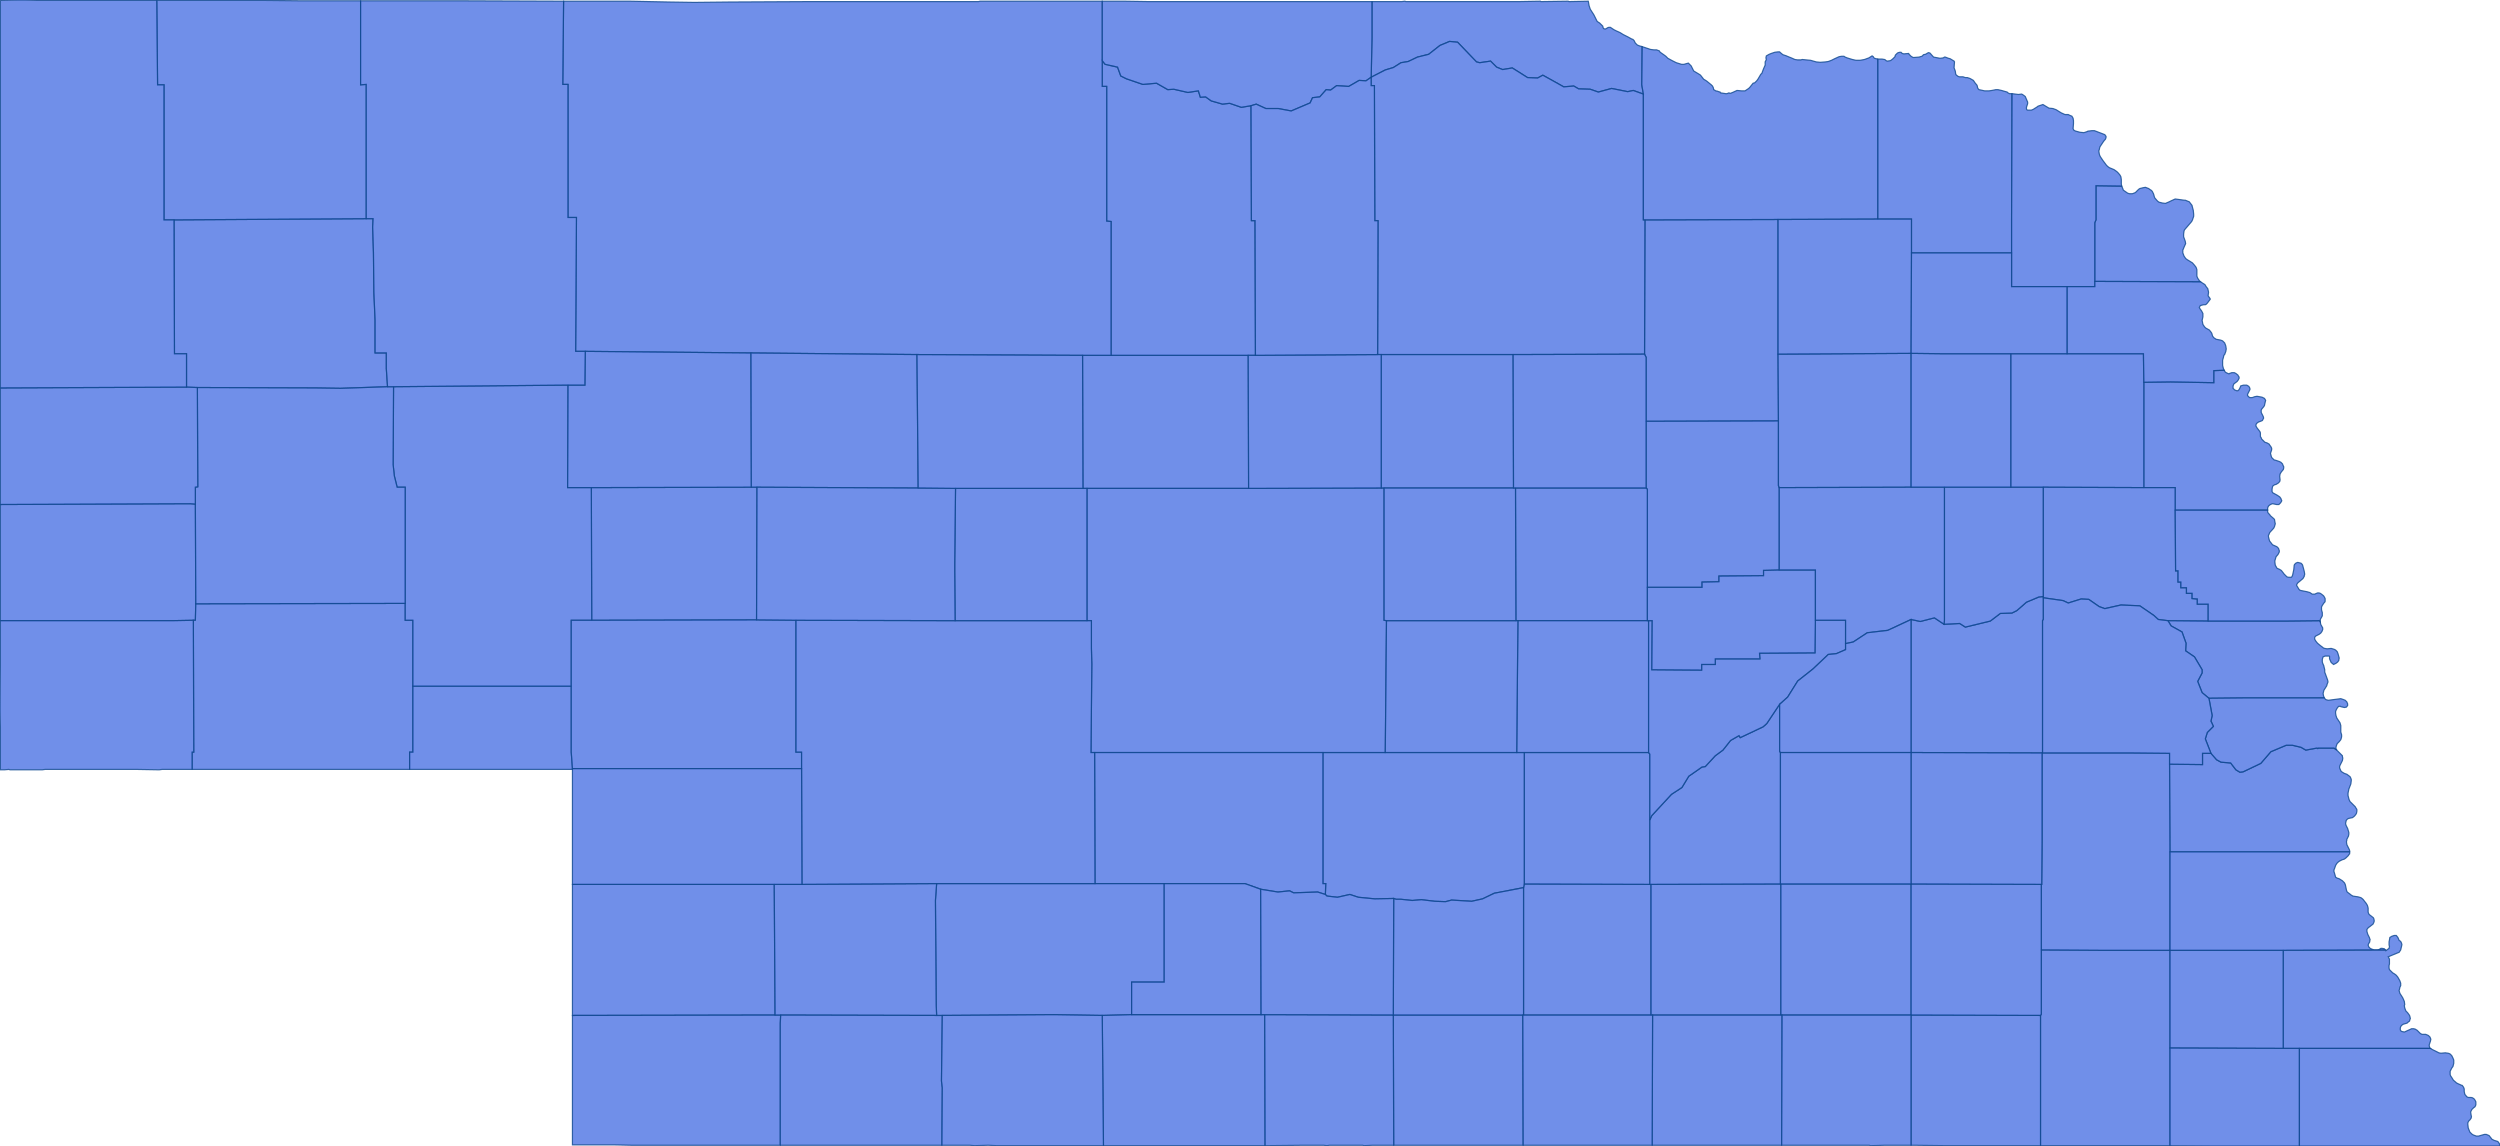 <svg version="1.1" xmlns="http://www.w3.org/2000/svg" preserveAspectRatio="xMinYMin meet" viewBox="54.006 94.065 6.219 2.851"><g data-fips="31" data-geo-id="31001" data-county="Adams"><path d="M57.796,96.273 57.796,96.59 58.113,96.59 58.113,96.265 58.11,96.265 57.798,96.264 57.796,96.273z" stroke="#0E478F" stroke-width="0.003" stroke-opacity="0.8" fill="royalblue" fill-opacity="0.75"></path></g><g data-fips="31" data-geo-id="31003" data-county="Antelope"><path d="M58.098,94.612 58.097,94.946 58.101,94.954 58.101,95.113 58.43,95.112 58.429,94.946 58.429,94.611 58.098,94.612z" stroke="#0E478F" stroke-width="0.003" stroke-opacity="0.8" fill="royalblue" fill-opacity="0.75"></path></g><g data-fips="31" data-geo-id="31005" data-county="Arthur"><path d="M55.477,95.278 55.478,95.608 55.888,95.607 55.889,95.277 55.875,95.277 55.477,95.278z" stroke="#0E478F" stroke-width="0.003" stroke-opacity="0.8" fill="royalblue" fill-opacity="0.75"></path></g><g data-fips="31" data-geo-id="31007" data-county="Banner"><path d="M54.007,95.377 54.007,95.391 54.007,95.4 54.007,95.42 54.007,95.447 54.007,95.458 54.007,95.458 54.007,95.469 54.007,95.471 54.007,95.487 54.007,95.493 54.007,95.586 54.007,95.596 54.007,95.609 54.007,95.609 54.434,95.609 54.487,95.608 54.492,95.608 54.493,95.567 54.492,95.319 54.479,95.318 54.007,95.32 54.007,95.37 54.007,95.377z" stroke="#0E478F" stroke-width="0.003" stroke-opacity="0.8" fill="royalblue" fill-opacity="0.75"></path></g><g data-fips="31" data-geo-id="31009" data-county="Blaine"><path d="M56.699,94.949 56.7,95.28 56.71,95.28 57.112,95.28 57.111,94.949 56.77,94.949 56.699,94.949z" stroke="#0E478F" stroke-width="0.003" stroke-opacity="0.8" fill="royalblue" fill-opacity="0.75"></path></g><g data-fips="31" data-geo-id="31011" data-county="Boone"><path d="M58.101,95.113 58.101,95.279 58.104,95.282 58.104,95.526 58.24,95.526 58.24,95.513 58.282,95.512 58.282,95.498 58.393,95.497 58.393,95.484 58.432,95.483 58.432,95.278 58.43,95.273 58.43,95.112 58.101,95.113z" stroke="#0E478F" stroke-width="0.003" stroke-opacity="0.8" fill="royalblue" fill-opacity="0.75"></path></g><g data-fips="31" data-geo-id="31013" data-county="Box Butte"><path d="M54.439,94.612 54.44,94.945 54.47,94.945 54.47,95.028 54.497,95.029 54.789,95.03 54.853,95.031 54.97,95.027 54.967,94.982 54.967,94.943 54.939,94.943 54.939,94.861 54.936,94.792 54.935,94.694 54.933,94.63 54.934,94.609 54.917,94.609 54.439,94.612z" stroke="#0E478F" stroke-width="0.003" stroke-opacity="0.8" fill="royalblue" fill-opacity="0.75"></path></g><g data-fips="31" data-geo-id="31015" data-county="Boyd"><path d="M57.419,94.159 57.417,94.257 57.452,94.239 57.472,94.233 57.491,94.221 57.509,94.218 57.532,94.207 57.56,94.2 57.588,94.178 57.612,94.168 57.632,94.17 57.679,94.219 57.687,94.221 57.714,94.217 57.729,94.232 57.744,94.238 57.768,94.234 57.806,94.258 57.831,94.259 57.844,94.252 57.896,94.281 57.921,94.279 57.933,94.286 57.962,94.287 57.982,94.294 58.015,94.285 58.055,94.293 58.069,94.29 58.094,94.299 58.09,94.276 58.091,94.181 58.084,94.179 58.079,94.177 58.077,94.175 58.075,94.173 58.074,94.172 58.072,94.168 58.071,94.166 58.068,94.163 58.065,94.162 58.056,94.157 58.044,94.151 58.036,94.146 58.027,94.142 58.021,94.139 58.012,94.133 58.008,94.133 58.005,94.134 58.002,94.136 58,94.137 57.998,94.137 57.995,94.136 57.994,94.134 57.993,94.13 57.992,94.129 57.99,94.127 57.985,94.122 57.983,94.121 57.979,94.118 57.971,94.102 57.962,94.088 57.959,94.079 57.957,94.068 57.909,94.069 57.907,94.068 57.839,94.069 57.838,94.068 57.783,94.069 57.768,94.069 57.741,94.069 57.725,94.069 57.671,94.069 57.669,94.069 57.658,94.069 57.657,94.069 57.627,94.069 57.6,94.069 57.584,94.069 57.584,94.069 57.543,94.069 57.542,94.069 57.503,94.069 57.501,94.068 57.493,94.069 57.485,94.069 57.461,94.069 57.433,94.069 57.419,94.069 57.419,94.069 57.419,94.159z" stroke="#0E478F" stroke-width="0.003" stroke-opacity="0.8" fill="royalblue" fill-opacity="0.75"></path></g><g data-fips="31" data-geo-id="31017" data-county="Brown"><path d="M56.748,94.216 56.748,94.28 56.759,94.28 56.759,94.615 56.77,94.616 56.77,94.949 57.111,94.949 57.129,94.949 57.128,94.614 57.119,94.614 57.118,94.328 57.094,94.332 57.065,94.322 57.047,94.324 57.019,94.316 57.005,94.306 56.992,94.307 56.987,94.291 56.961,94.295 56.926,94.287 56.911,94.288 56.883,94.272 56.849,94.275 56.808,94.261 56.794,94.254 56.786,94.232 56.755,94.225 56.748,94.216z" stroke="#0E478F" stroke-width="0.003" stroke-opacity="0.8" fill="royalblue" fill-opacity="0.75"></path></g><g data-fips="31" data-geo-id="31019" data-county="Buffalo"><path d="M57.297,96.101 57.297,96.263 57.304,96.263 57.303,96.29 57.307,96.294 57.333,96.297 57.364,96.29 57.385,96.297 57.426,96.301 57.473,96.3 57.479,96.302 57.491,96.302 57.519,96.305 57.542,96.303 57.575,96.307 57.602,96.308 57.617,96.304 57.667,96.307 57.694,96.301 57.723,96.287 57.796,96.273 57.798,96.264 57.798,96.059 57.798,95.937 57.779,95.937 57.452,95.937 57.297,95.937 57.297,96.101z" stroke="#0E478F" stroke-width="0.003" stroke-opacity="0.8" fill="royalblue" fill-opacity="0.75"></path></g><g data-fips="31" data-geo-id="31021" data-county="Burt"><path d="M59.339,95.016 59.339,95.278 59.417,95.278 59.417,95.334 59.647,95.334 59.647,95.329 59.648,95.326 59.65,95.323 59.654,95.32 59.659,95.318 59.669,95.32 59.675,95.32 59.679,95.316 59.681,95.313 59.682,95.311 59.682,95.31 59.681,95.308 59.68,95.305 59.677,95.301 59.671,95.297 59.66,95.291 59.658,95.288 59.658,95.285 59.658,95.282 59.659,95.276 59.66,95.274 59.664,95.271 59.668,95.27 59.673,95.267 59.677,95.263 59.678,95.259 59.677,95.25 59.678,95.244 59.681,95.239 59.686,95.233 59.687,95.229 59.687,95.226 59.685,95.222 59.684,95.219 59.68,95.215 59.676,95.213 59.667,95.21 59.663,95.209 59.66,95.206 59.657,95.203 59.656,95.2 59.655,95.196 59.654,95.193 59.657,95.184 59.657,95.18 59.655,95.176 59.652,95.172 59.651,95.17 59.646,95.167 59.64,95.165 59.637,95.162 59.634,95.159 59.632,95.157 59.631,95.154 59.629,95.151 59.629,95.149 59.629,95.142 59.628,95.139 59.625,95.135 59.621,95.13 59.618,95.125 59.618,95.122 59.619,95.119 59.62,95.118 59.624,95.115 59.632,95.112 59.634,95.111 59.636,95.107 59.637,95.105 59.636,95.101 59.631,95.091 59.631,95.087 59.631,95.085 59.632,95.083 59.637,95.077 59.639,95.074 59.641,95.065 59.642,95.061 59.641,95.059 59.639,95.056 59.633,95.053 59.622,95.051 59.619,95.051 59.614,95.052 59.609,95.054 59.607,95.054 59.602,95.054 59.601,95.053 59.598,95.05 59.597,95.049 59.597,95.046 59.599,95.042 59.602,95.036 59.603,95.034 59.603,95.032 59.602,95.029 59.6,95.026 59.595,95.023 59.587,95.023 59.58,95.025 59.579,95.028 59.576,95.034 59.574,95.036 59.573,95.037 59.57,95.037 59.565,95.035 59.562,95.032 59.561,95.031 59.561,95.029 59.561,95.025 59.563,95.02 59.571,95.014 59.574,95.01 59.576,95.006 59.576,95.003 59.574,95 59.573,94.998 59.568,94.994 59.564,94.992 59.558,94.992 59.552,94.994 59.551,94.995 59.548,94.994 59.546,94.993 59.542,94.991 59.54,94.988 59.539,94.986 59.539,94.986 59.513,94.987 59.513,95.017 59.406,95.015 59.339,95.016z" stroke="#0E478F" stroke-width="0.003" stroke-opacity="0.8" fill="royalblue" fill-opacity="0.75"></path></g><g data-fips="31" data-geo-id="31023" data-county="Butler"><path d="M58.76,95.606 58.76,95.937 59.086,95.938 59.087,95.938 59.087,95.609 59.089,95.606 59.089,95.552 59.089,95.549 59.078,95.55 59.047,95.563 59.023,95.584 59.011,95.59 58.982,95.591 58.957,95.61 58.895,95.625 58.881,95.616 58.842,95.618 58.818,95.602 58.783,95.611 58.76,95.606z" stroke="#0E478F" stroke-width="0.003" stroke-opacity="0.8" fill="royalblue" fill-opacity="0.75"></path></g><g data-fips="31" data-geo-id="31025" data-county="Cass"><path d="M59.403,95.966 59.404,96.184 59.796,96.184 59.851,96.184 59.851,96.181 59.85,96.178 59.844,96.166 59.843,96.159 59.844,96.155 59.844,96.153 59.848,96.145 59.849,96.14 59.849,96.136 59.846,96.126 59.842,96.118 59.841,96.114 59.841,96.112 59.842,96.109 59.842,96.107 59.844,96.104 59.845,96.103 59.848,96.101 59.858,96.099 59.862,96.096 59.864,96.094 59.867,96.09 59.868,96.088 59.869,96.083 59.869,96.079 59.868,96.077 59.866,96.074 59.865,96.072 59.862,96.069 59.854,96.061 59.852,96.059 59.85,96.055 59.849,96.052 59.847,96.044 59.847,96.038 59.849,96.028 59.854,96.015 59.855,96.007 59.855,96.004 59.854,96.001 59.852,95.997 59.848,95.994 59.844,95.991 59.838,95.989 59.833,95.986 59.83,95.984 59.828,95.98 59.826,95.975 59.826,95.972 59.827,95.969 59.829,95.965 59.833,95.957 59.834,95.951 59.833,95.947 59.833,95.945 59.832,95.944 59.826,95.938 59.819,95.931 59.812,95.926 59.773,95.926 59.772,95.927 59.771,95.927 59.77,95.926 59.769,95.926 59.742,95.931 59.73,95.924 59.709,95.919 59.693,95.919 59.655,95.935 59.63,95.964 59.586,95.985 59.578,95.986 59.568,95.98 59.555,95.963 59.531,95.961 59.52,95.955 59.506,95.939 59.485,95.939 59.485,95.967 59.403,95.966z" stroke="#0E478F" stroke-width="0.003" stroke-opacity="0.8" fill="royalblue" fill-opacity="0.75"></path></g><g data-fips="31" data-geo-id="31027" data-county="Cedar"><path d="M58.677,94.212 58.677,94.61 58.761,94.61 58.761,94.694 59.01,94.694 59.01,94.611 59.011,94.298 59.005,94.298 59.001,94.296 58.999,94.294 58.985,94.29 58.976,94.288 58.971,94.288 58.966,94.289 58.961,94.29 58.954,94.291 58.95,94.291 58.943,94.291 58.929,94.288 58.927,94.286 58.925,94.282 58.925,94.28 58.924,94.277 58.919,94.271 58.915,94.265 58.908,94.261 58.906,94.26 58.903,94.259 58.9,94.258 58.895,94.258 58.889,94.256 58.88,94.256 58.877,94.255 58.873,94.252 58.872,94.251 58.871,94.249 58.87,94.242 58.869,94.239 58.867,94.234 58.867,94.233 58.868,94.219 58.867,94.217 58.857,94.211 58.853,94.21 58.845,94.207 58.843,94.207 58.84,94.209 58.832,94.21 58.816,94.207 58.807,94.197 58.804,94.196 58.803,94.196 58.801,94.197 58.796,94.2 58.791,94.201 58.79,94.202 58.789,94.203 58.787,94.205 58.783,94.206 58.78,94.207 58.767,94.208 58.765,94.208 58.76,94.205 58.755,94.2 58.754,94.198 58.742,94.199 58.738,94.198 58.735,94.195 58.732,94.195 58.728,94.196 58.726,94.197 58.721,94.202 58.72,94.205 58.72,94.206 58.715,94.211 58.71,94.215 58.708,94.216 58.701,94.217 58.698,94.216 58.696,94.214 58.694,94.213 58.688,94.212 58.677,94.212z" stroke="#0E478F" stroke-width="0.003" stroke-opacity="0.8" fill="royalblue" fill-opacity="0.75"></path></g><g data-fips="31" data-geo-id="31029" data-county="Chase"><path d="M55.43,96.547 55.43,96.55 55.43,96.581 55.43,96.591 55.934,96.59 55.932,96.265 55.43,96.265 55.43,96.415 55.43,96.432 55.43,96.506 55.43,96.547z" stroke="#0E478F" stroke-width="0.003" stroke-opacity="0.8" fill="royalblue" fill-opacity="0.75"></path></g><g data-fips="31" data-geo-id="31031" data-county="Cherry"><path d="M55.408,94.068 55.406,94.275 55.419,94.275 55.419,94.606 55.44,94.606 55.438,94.939 55.462,94.939 55.874,94.943 56.287,94.947 56.699,94.949 56.77,94.949 56.77,94.616 56.759,94.615 56.759,94.28 56.748,94.28 56.748,94.216 56.748,94.068 56.748,94.068 56.748,94.068 56.691,94.068 56.687,94.068 56.64,94.068 56.636,94.068 56.553,94.068 56.509,94.068 56.502,94.068 56.496,94.068 56.444,94.068 56.44,94.069 56.272,94.069 56.257,94.069 56.244,94.069 56.207,94.069 56.203,94.069 56.177,94.069 56.147,94.069 56.017,94.069 56.016,94.069 56.016,94.069 56.015,94.069 56.014,94.069 55.822,94.07 55.733,94.071 55.67,94.07 55.573,94.068 55.408,94.068 55.408,94.068z" stroke="#0E478F" stroke-width="0.003" stroke-opacity="0.8" fill="royalblue" fill-opacity="0.75"></path></g><g data-fips="31" data-geo-id="31033" data-county="Cheyenne"><path d="M54.484,95.936 54.484,95.979 54.496,95.979 54.497,95.979 54.7,95.979 54.701,95.979 54.713,95.979 54.714,95.979 54.725,95.979 54.728,95.979 54.754,95.979 54.755,95.979 54.768,95.979 54.769,95.979 54.781,95.979 54.782,95.979 54.783,95.979 54.784,95.979 54.795,95.979 54.796,95.979 54.808,95.979 54.81,95.979 54.822,95.979 54.823,95.979 54.836,95.979 54.837,95.979 54.85,95.979 54.851,95.979 54.863,95.979 54.865,95.979 54.876,95.979 54.878,95.979 54.917,95.979 54.921,95.979 54.93,95.979 54.941,95.979 55.002,95.979 55.025,95.979 55.025,95.936 55.033,95.936 55.033,95.772 55.033,95.608 55.014,95.608 55.014,95.566 54.493,95.567 54.492,95.608 54.487,95.608 54.488,95.936 54.484,95.936z" stroke="#0E478F" stroke-width="0.003" stroke-opacity="0.8" fill="royalblue" fill-opacity="0.75"></path></g><g data-fips="31" data-geo-id="31035" data-county="Clay"><path d="M58.113,96.265 58.113,96.59 58.117,96.59 58.436,96.59 58.436,96.264 58.435,96.264 58.113,96.265z" stroke="#0E478F" stroke-width="0.003" stroke-opacity="0.8" fill="royalblue" fill-opacity="0.75"></path></g><g data-fips="31" data-geo-id="31037" data-county="Colfax"><path d="M58.843,95.608 58.842,95.618 58.881,95.616 58.895,95.625 58.957,95.61 58.982,95.591 59.011,95.59 59.023,95.584 59.047,95.563 59.078,95.55 59.089,95.549 59.089,95.277 59.008,95.277 58.981,95.277 58.843,95.277 58.843,95.401 58.843,95.608z" stroke="#0E478F" stroke-width="0.003" stroke-opacity="0.8" fill="royalblue" fill-opacity="0.75"></path></g><g data-fips="31" data-geo-id="31039" data-county="Cuming"><path d="M59.008,94.945 59.008,95.277 59.089,95.277 59.339,95.278 59.339,95.016 59.338,94.945 59.148,94.945 59.008,94.945z" stroke="#0E478F" stroke-width="0.003" stroke-opacity="0.8" fill="royalblue" fill-opacity="0.75"></path></g><g data-fips="31" data-geo-id="31041" data-county="Custer"><path d="M56.71,95.28 56.71,95.609 56.721,95.609 56.721,95.677 56.722,95.717 56.72,95.937 56.729,95.937 57.297,95.937 57.452,95.937 57.455,95.609 57.449,95.608 57.449,95.279 57.442,95.279 57.112,95.28 56.71,95.28z" stroke="#0E478F" stroke-width="0.003" stroke-opacity="0.8" fill="royalblue" fill-opacity="0.75"></path></g><g data-fips="31" data-geo-id="31043" data-county="Dakota"><path d="M59.217,94.763 59.217,94.765 59.48,94.766 59.477,94.763 59.473,94.757 59.471,94.752 59.471,94.74 59.471,94.736 59.47,94.733 59.469,94.73 59.466,94.726 59.46,94.719 59.452,94.714 59.447,94.711 59.443,94.708 59.439,94.702 59.436,94.694 59.436,94.691 59.436,94.687 59.437,94.685 59.439,94.68 59.443,94.671 59.442,94.665 59.438,94.654 59.438,94.647 59.439,94.64 59.44,94.637 59.458,94.616 59.46,94.612 59.463,94.603 59.463,94.598 59.462,94.588 59.459,94.577 59.459,94.576 59.452,94.567 59.452,94.567 59.442,94.563 59.439,94.563 59.432,94.562 59.417,94.56 59.406,94.565 59.402,94.567 59.395,94.57 59.393,94.571 59.385,94.57 59.377,94.568 59.374,94.566 59.372,94.564 59.366,94.557 59.365,94.554 59.364,94.55 59.363,94.547 59.36,94.541 59.357,94.538 59.355,94.537 59.351,94.534 59.343,94.531 59.337,94.532 59.329,94.534 59.326,94.536 59.318,94.544 59.313,94.546 59.31,94.547 59.304,94.547 59.3,94.546 59.298,94.545 59.288,94.538 59.287,94.535 59.284,94.528 59.22,94.527 59.22,94.612 59.217,94.619 59.217,94.763z" stroke="#0E478F" stroke-width="0.003" stroke-opacity="0.8" fill="royalblue" fill-opacity="0.75"></path></g><g data-fips="31" data-geo-id="31045" data-county="Dawes"><path d="M54.396,94.066 54.398,94.276 54.414,94.276 54.414,94.612 54.439,94.612 54.917,94.609 54.917,94.275 54.903,94.276 54.903,94.067 54.755,94.067 54.662,94.066 54.661,94.066 54.513,94.066 54.468,94.066 54.396,94.066z" stroke="#0E478F" stroke-width="0.003" stroke-opacity="0.8" fill="royalblue" fill-opacity="0.75"></path></g><g data-fips="31" data-geo-id="31047" data-county="Dawson"><path d="M56.729,95.937 56.73,96.263 56.902,96.263 57.103,96.263 57.142,96.277 57.185,96.284 57.214,96.281 57.224,96.286 57.284,96.284 57.303,96.29 57.304,96.263 57.297,96.263 57.297,96.101 57.297,95.937 56.729,95.937z" stroke="#0E478F" stroke-width="0.003" stroke-opacity="0.8" fill="royalblue" fill-opacity="0.75"></path></g><g data-fips="31" data-geo-id="31049" data-county="Deuel"><path d="M55.025,95.936 55.025,95.979 55.055,95.979 55.057,95.979 55.057,95.979 55.064,95.979 55.071,95.979 55.12,95.979 55.132,95.979 55.133,95.979 55.197,95.979 55.208,95.979 55.258,95.979 55.259,95.979 55.259,95.979 55.259,95.979 55.273,95.979 55.276,95.979 55.302,95.979 55.316,95.979 55.318,95.979 55.331,95.979 55.378,95.979 55.416,95.979 55.43,95.979 55.43,95.977 55.427,95.936 55.427,95.772 55.033,95.772 55.033,95.936 55.025,95.936z" stroke="#0E478F" stroke-width="0.003" stroke-opacity="0.8" fill="royalblue" fill-opacity="0.75"></path></g><g data-fips="31" data-geo-id="31051" data-county="Dixon"><path d="M59.01,94.694 59.01,94.778 59.148,94.778 59.148,94.778 59.217,94.778 59.217,94.765 59.217,94.763 59.217,94.619 59.22,94.612 59.22,94.527 59.284,94.528 59.283,94.523 59.283,94.52 59.283,94.512 59.282,94.505 59.28,94.501 59.276,94.496 59.272,94.492 59.265,94.487 59.253,94.482 59.249,94.479 59.246,94.476 59.237,94.464 59.231,94.455 59.229,94.451 59.228,94.447 59.227,94.44 59.228,94.438 59.229,94.433 59.23,94.43 59.238,94.418 59.241,94.414 59.243,94.412 59.244,94.41 59.245,94.407 59.245,94.404 59.244,94.403 59.242,94.4 59.237,94.398 59.216,94.39 59.21,94.39 59.202,94.391 59.2,94.391 59.199,94.392 59.19,94.395 59.18,94.394 59.169,94.391 59.165,94.389 59.164,94.387 59.163,94.385 59.164,94.373 59.164,94.365 59.163,94.359 59.16,94.354 59.155,94.352 59.151,94.35 59.143,94.35 59.134,94.346 59.129,94.343 59.121,94.338 59.113,94.335 59.103,94.334 59.088,94.325 59.079,94.328 59.076,94.329 59.072,94.332 59.067,94.335 59.064,94.337 59.059,94.339 59.054,94.339 59.05,94.339 59.048,94.338 59.047,94.336 59.047,94.334 59.047,94.332 59.05,94.323 59.05,94.32 59.05,94.319 59.044,94.305 59.04,94.302 59.037,94.3 59.035,94.299 59.027,94.3 59.011,94.298 59.01,94.611 59.01,94.694z" stroke="#0E478F" stroke-width="0.003" stroke-opacity="0.8" fill="royalblue" fill-opacity="0.75"></path></g><g data-fips="31" data-geo-id="31053" data-county="Dodge"><path d="M59.089,95.277 59.089,95.549 59.089,95.552 59.138,95.559 59.151,95.565 59.183,95.555 59.202,95.556 59.228,95.574 59.242,95.579 59.282,95.57 59.329,95.572 59.364,95.596 59.375,95.606 59.399,95.609 59.499,95.61 59.499,95.568 59.472,95.568 59.472,95.555 59.459,95.554 59.459,95.541 59.445,95.541 59.445,95.527 59.431,95.527 59.431,95.513 59.424,95.513 59.424,95.485 59.418,95.485 59.417,95.334 59.417,95.278 59.339,95.278 59.089,95.277z" stroke="#0E478F" stroke-width="0.003" stroke-opacity="0.8" fill="royalblue" fill-opacity="0.75"></path></g><g data-fips="31" data-geo-id="31055" data-county="Douglas"><path d="M59.399,95.609 59.407,95.622 59.434,95.637 59.444,95.665 59.443,95.684 59.465,95.699 59.484,95.731 59.484,95.739 59.473,95.76 59.484,95.788 59.501,95.802 59.593,95.801 59.621,95.801 59.675,95.801 59.716,95.801 59.727,95.801 59.729,95.801 59.77,95.801 59.776,95.801 59.788,95.801 59.786,95.796 59.785,95.79 59.787,95.782 59.794,95.771 59.795,95.767 59.797,95.762 59.797,95.76 59.796,95.756 59.792,95.745 59.789,95.737 59.789,95.731 59.787,95.723 59.787,95.722 59.784,95.715 59.783,95.712 59.783,95.707 59.783,95.705 59.785,95.699 59.79,95.697 59.8,95.697 59.801,95.698 59.801,95.704 59.805,95.713 59.811,95.718 59.817,95.715 59.821,95.712 59.824,95.708 59.824,95.707 59.825,95.702 59.822,95.691 59.82,95.686 59.816,95.682 59.812,95.68 59.805,95.678 59.795,95.679 59.789,95.678 59.786,95.677 59.777,95.67 59.771,95.665 59.767,95.66 59.764,95.655 59.764,95.651 59.765,95.649 59.767,95.647 59.775,95.643 59.779,95.64 59.782,95.636 59.784,95.631 59.784,95.627 59.779,95.618 59.778,95.612 59.776,95.609 59.689,95.61 59.568,95.61 59.499,95.61 59.399,95.609z" stroke="#0E478F" stroke-width="0.003" stroke-opacity="0.8" fill="royalblue" fill-opacity="0.75"></path></g><g data-fips="31" data-geo-id="31057" data-county="Dundy"><path d="M55.43,96.765 55.43,96.778 55.43,96.913 55.526,96.913 55.535,96.913 55.58,96.914 55.586,96.914 55.603,96.914 55.605,96.914 55.732,96.914 55.733,96.914 55.792,96.914 55.881,96.914 55.885,96.914 55.886,96.914 55.912,96.914 55.934,96.914 55.946,96.914 55.947,96.914 55.947,96.61 55.948,96.59 55.934,96.59 55.43,96.591 55.43,96.601 55.43,96.697 55.43,96.703 55.43,96.765z" stroke="#0E478F" stroke-width="0.003" stroke-opacity="0.8" fill="royalblue" fill-opacity="0.75"></path></g><g data-fips="31" data-geo-id="31059" data-county="Fillmore"><path d="M58.436,96.264 58.436,96.59 58.439,96.59 58.76,96.59 58.76,96.264 58.436,96.264z" stroke="#0E478F" stroke-width="0.003" stroke-opacity="0.8" fill="royalblue" fill-opacity="0.75"></path></g><g data-fips="31" data-geo-id="31061" data-county="Franklin"><path d="M57.472,96.59 57.473,96.914 57.473,96.914 57.479,96.914 57.513,96.914 57.519,96.914 57.539,96.914 57.552,96.914 57.586,96.914 57.587,96.914 57.606,96.914 57.62,96.914 57.62,96.914 57.628,96.914 57.628,96.914 57.646,96.914 57.718,96.914 57.728,96.914 57.758,96.914 57.76,96.914 57.795,96.914 57.794,96.59 57.472,96.59z" stroke="#0E478F" stroke-width="0.003" stroke-opacity="0.8" fill="royalblue" fill-opacity="0.75"></path></g><g data-fips="31" data-geo-id="31063" data-county="Frontier"><path d="M56.333,96.305 56.335,96.567 56.336,96.591 56.35,96.591 56.628,96.589 56.748,96.591 56.821,96.589 56.821,96.508 56.902,96.508 56.902,96.263 56.73,96.263 56.336,96.263 56.333,96.305z" stroke="#0E478F" stroke-width="0.003" stroke-opacity="0.8" fill="royalblue" fill-opacity="0.75"></path></g><g data-fips="31" data-geo-id="31065" data-county="Furnas"><path d="M56.748,96.591 56.751,96.915 56.754,96.915 56.755,96.915 56.762,96.915 56.762,96.915 56.895,96.915 56.898,96.915 56.926,96.915 56.928,96.915 56.938,96.915 56.955,96.915 57.022,96.915 57.048,96.915 57.051,96.915 57.057,96.915 57.062,96.915 57.069,96.915 57.079,96.915 57.088,96.915 57.153,96.915 57.153,96.915 57.152,96.589 57.143,96.589 56.821,96.589 56.748,96.591z" stroke="#0E478F" stroke-width="0.003" stroke-opacity="0.8" fill="royalblue" fill-opacity="0.75"></path></g><g data-fips="31" data-geo-id="31067" data-county="Gage"><path d="M59.082,96.915 59.082,96.915 59.107,96.915 59.109,96.915 59.111,96.915 59.112,96.915 59.16,96.915 59.291,96.915 59.299,96.915 59.303,96.915 59.32,96.915 59.32,96.915 59.327,96.915 59.337,96.915 59.35,96.915 59.358,96.915 59.399,96.915 59.401,96.915 59.404,96.915 59.404,96.672 59.404,96.429 59.23,96.429 59.084,96.428 59.084,96.588 59.082,96.591 59.082,96.915z" stroke="#0E478F" stroke-width="0.003" stroke-opacity="0.8" fill="royalblue" fill-opacity="0.75"></path></g><g data-fips="31" data-geo-id="31069" data-county="Garden"><path d="M54.985,95.027 54.984,95.221 54.987,95.249 54.994,95.277 55.014,95.277 55.014,95.566 55.014,95.608 55.033,95.608 55.033,95.772 55.427,95.772 55.427,95.608 55.478,95.608 55.477,95.278 55.418,95.278 55.419,95.023 54.985,95.027z" stroke="#0E478F" stroke-width="0.003" stroke-opacity="0.8" fill="royalblue" fill-opacity="0.75"></path></g><g data-fips="31" data-geo-id="31071" data-county="Garfield"><path d="M57.442,94.947 57.442,95.279 57.449,95.279 57.771,95.279 57.77,94.947 57.442,94.947z" stroke="#0E478F" stroke-width="0.003" stroke-opacity="0.8" fill="royalblue" fill-opacity="0.75"></path></g><g data-fips="31" data-geo-id="31073" data-county="Gosper"><path d="M56.821,96.508 56.821,96.589 57.143,96.589 57.142,96.277 57.103,96.263 56.902,96.263 56.902,96.508 56.821,96.508z" stroke="#0E478F" stroke-width="0.003" stroke-opacity="0.8" fill="royalblue" fill-opacity="0.75"></path></g><g data-fips="31" data-geo-id="31075" data-county="Grant"><path d="M55.419,95.023 55.418,95.278 55.477,95.278 55.875,95.277 55.874,94.943 55.462,94.939 55.461,95.023 55.419,95.023z" stroke="#0E478F" stroke-width="0.003" stroke-opacity="0.8" fill="royalblue" fill-opacity="0.75"></path></g><g data-fips="31" data-geo-id="31077" data-county="Greeley"><path d="M57.776,95.279 57.777,95.609 57.782,95.609 58.104,95.609 58.104,95.526 58.104,95.282 58.101,95.279 57.776,95.279z" stroke="#0E478F" stroke-width="0.003" stroke-opacity="0.8" fill="royalblue" fill-opacity="0.75"></path></g><g data-fips="31" data-geo-id="31079" data-county="Hall"><path d="M57.798,95.937 57.798,96.059 57.798,96.264 58.11,96.265 58.11,96.105 58.11,96.1 58.11,96.06 58.11,96.033 58.11,95.941 58.107,95.937 57.961,95.937 57.798,95.937z" stroke="#0E478F" stroke-width="0.003" stroke-opacity="0.8" fill="royalblue" fill-opacity="0.75"></path></g><g data-fips="31" data-geo-id="31081" data-county="Hamilton"><path d="M58.11,96.105 58.11,96.265 58.113,96.265 58.435,96.264 58.435,95.937 58.433,95.934 58.433,95.817 58.401,95.865 58.392,95.873 58.335,95.9 58.332,95.895 58.311,95.907 58.292,95.931 58.273,95.945 58.248,95.972 58.24,95.973 58.207,95.996 58.19,96.024 58.164,96.041 58.115,96.094 58.11,96.105z" stroke="#0E478F" stroke-width="0.003" stroke-opacity="0.8" fill="royalblue" fill-opacity="0.75"></path></g><g data-fips="31" data-geo-id="31083" data-county="Harlan"><path d="M57.152,96.589 57.153,96.915 57.155,96.915 57.155,96.915 57.243,96.914 57.245,96.914 57.246,96.914 57.249,96.914 57.258,96.914 57.299,96.914 57.307,96.915 57.313,96.914 57.393,96.914 57.396,96.914 57.399,96.915 57.419,96.914 57.422,96.914 57.446,96.914 57.459,96.914 57.466,96.914 57.467,96.914 57.473,96.914 57.472,96.59 57.152,96.589z" stroke="#0E478F" stroke-width="0.003" stroke-opacity="0.8" fill="royalblue" fill-opacity="0.75"></path></g><g data-fips="31" data-geo-id="31085" data-county="Hayes"><path d="M55.932,96.265 55.934,96.59 55.948,96.59 56.336,96.591 56.335,96.567 56.333,96.305 56.336,96.263 56.001,96.265 55.932,96.265z" stroke="#0E478F" stroke-width="0.003" stroke-opacity="0.8" fill="royalblue" fill-opacity="0.75"></path></g><g data-fips="31" data-geo-id="31087" data-county="Hitchcock"><path d="M55.946,96.914 55.947,96.914 55.969,96.914 55.974,96.914 56.001,96.914 56.025,96.914 56.041,96.914 56.051,96.914 56.058,96.914 56.085,96.914 56.135,96.914 56.158,96.914 56.222,96.914 56.349,96.914 56.35,96.771 56.348,96.754 56.35,96.591 56.336,96.591 55.948,96.59 55.947,96.61 55.947,96.914 55.946,96.914z" stroke="#0E478F" stroke-width="0.003" stroke-opacity="0.8" fill="royalblue" fill-opacity="0.75"></path></g><g data-fips="31" data-geo-id="31089" data-county="Holt"><path d="M57.417,94.257 57.417,94.278 57.425,94.278 57.426,94.614 57.434,94.614 57.433,94.947 57.442,94.947 57.77,94.947 58.097,94.946 58.098,94.612 58.094,94.612 58.094,94.299 58.069,94.29 58.055,94.293 58.015,94.285 57.982,94.294 57.962,94.287 57.933,94.286 57.921,94.279 57.896,94.281 57.844,94.252 57.831,94.259 57.806,94.258 57.768,94.234 57.744,94.238 57.729,94.232 57.714,94.217 57.687,94.221 57.679,94.219 57.632,94.17 57.612,94.168 57.588,94.178 57.56,94.2 57.532,94.207 57.509,94.218 57.491,94.221 57.472,94.233 57.452,94.239 57.417,94.257z" stroke="#0E478F" stroke-width="0.003" stroke-opacity="0.8" fill="royalblue" fill-opacity="0.75"></path></g><g data-fips="31" data-geo-id="31091" data-county="Hooker"><path d="M55.874,94.943 55.875,95.277 55.889,95.277 56.29,95.279 56.287,94.947 55.874,94.943z" stroke="#0E478F" stroke-width="0.003" stroke-opacity="0.8" fill="royalblue" fill-opacity="0.75"></path></g><g data-fips="31" data-geo-id="31093" data-county="Howard"><path d="M57.782,95.609 57.779,95.937 57.798,95.937 57.961,95.937 58.107,95.937 58.107,95.609 58.104,95.609 57.782,95.609z" stroke="#0E478F" stroke-width="0.003" stroke-opacity="0.8" fill="royalblue" fill-opacity="0.75"></path></g><g data-fips="31" data-geo-id="31095" data-county="Jefferson"><path d="M58.76,96.914 58.76,96.914 58.773,96.914 58.773,96.914 58.848,96.915 58.848,96.915 58.878,96.915 58.88,96.915 58.893,96.915 58.921,96.915 58.924,96.915 58.987,96.915 59,96.915 59.016,96.915 59.082,96.915 59.082,96.591 58.76,96.59 58.76,96.914z" stroke="#0E478F" stroke-width="0.003" stroke-opacity="0.8" fill="royalblue" fill-opacity="0.75"></path></g><g data-fips="31" data-geo-id="31097" data-county="Johnson"><path d="M59.404,96.429 59.404,96.672 59.686,96.673 59.686,96.429 59.404,96.429z" stroke="#0E478F" stroke-width="0.003" stroke-opacity="0.8" fill="royalblue" fill-opacity="0.75"></path></g><g data-fips="31" data-geo-id="31099" data-county="Kearney"><path d="M57.473,96.3 57.472,96.59 57.794,96.59 57.796,96.59 57.796,96.273 57.723,96.287 57.694,96.301 57.667,96.307 57.617,96.304 57.602,96.308 57.575,96.307 57.542,96.303 57.519,96.305 57.491,96.302 57.479,96.302 57.473,96.3z" stroke="#0E478F" stroke-width="0.003" stroke-opacity="0.8" fill="royalblue" fill-opacity="0.75"></path></g><g data-fips="31" data-geo-id="31101" data-county="Keith"><path d="M55.427,95.772 55.427,95.936 55.43,95.977 56,95.977 56,95.936 55.986,95.936 55.986,95.608 55.888,95.607 55.478,95.608 55.427,95.608 55.427,95.772z" stroke="#0E478F" stroke-width="0.003" stroke-opacity="0.8" fill="royalblue" fill-opacity="0.75"></path></g><g data-fips="31" data-geo-id="31103" data-county="Keya Paha"><path d="M56.748,94.068 56.748,94.216 56.755,94.225 56.786,94.232 56.794,94.254 56.808,94.261 56.849,94.275 56.883,94.272 56.911,94.288 56.926,94.287 56.961,94.295 56.987,94.291 56.992,94.307 57.005,94.306 57.019,94.316 57.047,94.324 57.065,94.322 57.094,94.332 57.118,94.328 57.131,94.324 57.155,94.335 57.186,94.335 57.218,94.341 57.265,94.321 57.271,94.308 57.289,94.306 57.305,94.288 57.316,94.289 57.331,94.278 57.361,94.28 57.387,94.265 57.404,94.266 57.417,94.257 57.419,94.159 57.419,94.069 57.413,94.069 57.395,94.069 57.353,94.069 57.338,94.069 57.336,94.069 57.334,94.069 57.319,94.069 57.265,94.069 57.263,94.069 57.251,94.069 57.249,94.069 57.22,94.069 57.219,94.069 57.195,94.069 57.103,94.069 57.101,94.069 57.089,94.069 57.083,94.069 57.072,94.069 57.053,94.069 57.039,94.069 57.031,94.069 57.029,94.069 57.024,94.069 57.016,94.069 56.996,94.069 56.988,94.069 56.981,94.069 56.976,94.069 56.947,94.069 56.94,94.069 56.924,94.069 56.924,94.069 56.916,94.069 56.886,94.069 56.869,94.069 56.864,94.069 56.804,94.068 56.799,94.068 56.799,94.068 56.748,94.068z" stroke="#0E478F" stroke-width="0.003" stroke-opacity="0.8" fill="royalblue" fill-opacity="0.75"></path></g><g data-fips="31" data-geo-id="31105" data-county="Kimball"><path d="M54.006,95.833 54.007,95.873 54.007,95.882 54.007,95.896 54.007,95.896 54.007,95.964 54.007,95.965 54.007,95.98 54.017,95.98 54.028,95.979 54.031,95.98 54.064,95.98 54.065,95.98 54.077,95.98 54.111,95.98 54.118,95.979 54.131,95.979 54.145,95.979 54.222,95.979 54.347,95.979 54.348,95.979 54.402,95.98 54.409,95.979 54.455,95.979 54.456,95.979 54.473,95.979 54.484,95.979 54.484,95.936 54.488,95.936 54.487,95.608 54.434,95.609 54.007,95.609 54.007,95.669 54.007,95.678 54.007,95.678 54.007,95.682 54.007,95.718 54.007,95.719 54.007,95.721 54.006,95.833z" stroke="#0E478F" stroke-width="0.003" stroke-opacity="0.8" fill="royalblue" fill-opacity="0.75"></path></g><g data-fips="31" data-geo-id="31107" data-county="Knox"><path d="M58.091,94.181 58.09,94.276 58.094,94.299 58.094,94.612 58.098,94.612 58.429,94.611 58.677,94.61 58.677,94.212 58.673,94.211 58.669,94.21 58.667,94.208 58.666,94.206 58.663,94.204 58.655,94.209 58.644,94.213 58.633,94.215 58.623,94.215 58.614,94.213 58.601,94.209 58.596,94.207 58.593,94.205 58.587,94.205 58.581,94.206 58.57,94.211 58.562,94.215 58.554,94.218 58.547,94.219 58.534,94.22 58.524,94.219 58.51,94.215 58.489,94.213 58.486,94.214 58.478,94.214 58.471,94.213 58.462,94.209 58.452,94.205 58.45,94.204 58.441,94.201 58.435,94.196 58.433,94.194 58.429,94.194 58.421,94.195 58.412,94.198 58.407,94.2 58.4,94.204 58.399,94.208 58.399,94.21 58.4,94.212 58.399,94.215 58.397,94.219 58.397,94.227 58.393,94.236 58.39,94.244 58.389,94.247 58.386,94.25 58.379,94.262 58.376,94.266 58.371,94.271 58.367,94.272 58.359,94.282 58.356,94.285 58.347,94.291 58.344,94.291 58.338,94.291 58.327,94.29 58.316,94.295 58.311,94.297 58.309,94.297 58.307,94.296 58.302,94.298 58.299,94.298 58.286,94.296 58.285,94.294 58.281,94.293 58.279,94.292 58.274,94.291 58.271,94.289 58.269,94.288 58.268,94.283 58.266,94.279 58.263,94.276 58.252,94.267 58.249,94.265 58.244,94.262 58.237,94.253 58.235,94.251 58.22,94.242 58.219,94.241 58.213,94.229 58.207,94.223 58.206,94.222 58.202,94.223 58.195,94.225 58.192,94.225 58.189,94.225 58.176,94.221 58.166,94.216 58.155,94.21 58.152,94.207 58.15,94.205 58.146,94.202 58.136,94.195 58.133,94.191 58.132,94.191 58.127,94.189 58.12,94.189 58.112,94.188 58.1,94.184 58.091,94.181z" stroke="#0E478F" stroke-width="0.003" stroke-opacity="0.8" fill="royalblue" fill-opacity="0.75"></path></g><g data-fips="31" data-geo-id="31109" data-county="Lancaster"><path d="M59.084,96.265 59.084,96.428 59.23,96.429 59.404,96.429 59.404,96.212 59.404,96.184 59.403,95.966 59.403,95.939 59.306,95.938 59.087,95.938 59.086,95.938 59.086,96.156 59.085,96.265 59.084,96.265z" stroke="#0E478F" stroke-width="0.003" stroke-opacity="0.8" fill="royalblue" fill-opacity="0.75"></path></g><g data-fips="31" data-geo-id="31111" data-county="Lincoln"><path d="M55.986,95.608 55.986,95.936 56,95.936 56,95.977 56.001,96.265 56.336,96.263 56.73,96.263 56.729,95.937 56.72,95.937 56.722,95.717 56.721,95.677 56.721,95.609 56.71,95.609 56.382,95.609 55.986,95.608z" stroke="#0E478F" stroke-width="0.003" stroke-opacity="0.8" fill="royalblue" fill-opacity="0.75"></path></g><g data-fips="31" data-geo-id="31113" data-county="Logan"><path d="M56.381,95.466 56.381,95.486 56.382,95.609 56.71,95.609 56.71,95.28 56.7,95.28 56.383,95.28 56.381,95.466z" stroke="#0E478F" stroke-width="0.003" stroke-opacity="0.8" fill="royalblue" fill-opacity="0.75"></path></g><g data-fips="31" data-geo-id="31115" data-county="Loup"><path d="M57.111,94.949 57.112,95.28 57.442,95.279 57.442,94.947 57.433,94.947 57.129,94.949 57.111,94.949z" stroke="#0E478F" stroke-width="0.003" stroke-opacity="0.8" fill="royalblue" fill-opacity="0.75"></path></g><g data-fips="31" data-geo-id="31117" data-county="McPherson"><path d="M55.889,95.277 55.888,95.607 55.986,95.608 56.382,95.609 56.381,95.486 56.381,95.466 56.383,95.28 56.29,95.279 55.889,95.277z" stroke="#0E478F" stroke-width="0.003" stroke-opacity="0.8" fill="royalblue" fill-opacity="0.75"></path></g><g data-fips="31" data-geo-id="31119" data-county="Madison"><path d="M58.429,94.946 58.43,95.112 58.43,95.273 58.432,95.278 58.76,95.277 58.76,95.028 58.76,94.944 58.429,94.946z" stroke="#0E478F" stroke-width="0.003" stroke-opacity="0.8" fill="royalblue" fill-opacity="0.75"></path></g><g data-fips="31" data-geo-id="31121" data-county="Merrick"><path d="M58.107,95.609 58.107,95.937 58.11,95.941 58.11,96.033 58.11,96.06 58.11,96.1 58.11,96.105 58.115,96.094 58.164,96.041 58.19,96.024 58.207,95.996 58.24,95.973 58.248,95.972 58.273,95.945 58.292,95.931 58.311,95.907 58.332,95.895 58.335,95.9 58.392,95.873 58.401,95.865 58.433,95.817 58.453,95.799 58.478,95.759 58.516,95.729 58.554,95.693 58.574,95.691 58.597,95.681 58.597,95.666 58.597,95.608 58.522,95.608 58.521,95.689 58.383,95.69 58.384,95.704 58.273,95.704 58.273,95.718 58.239,95.718 58.239,95.732 58.115,95.731 58.116,95.609 58.107,95.609z" stroke="#0E478F" stroke-width="0.003" stroke-opacity="0.8" fill="royalblue" fill-opacity="0.75"></path></g><g data-fips="31" data-geo-id="31123" data-county="Morrill"><path d="M54.492,95.277 54.492,95.319 54.493,95.567 55.014,95.566 55.014,95.277 54.994,95.277 54.987,95.249 54.984,95.221 54.985,95.027 54.97,95.027 54.853,95.031 54.789,95.03 54.497,95.029 54.498,95.276 54.492,95.277z" stroke="#0E478F" stroke-width="0.003" stroke-opacity="0.8" fill="royalblue" fill-opacity="0.75"></path></g><g data-fips="31" data-geo-id="31125" data-county="Nance"><path d="M58.104,95.526 58.104,95.609 58.107,95.609 58.116,95.609 58.115,95.731 58.239,95.732 58.239,95.718 58.273,95.718 58.273,95.704 58.384,95.704 58.383,95.69 58.521,95.689 58.522,95.608 58.522,95.483 58.432,95.483 58.393,95.484 58.393,95.497 58.282,95.498 58.282,95.512 58.24,95.513 58.24,95.526 58.104,95.526z" stroke="#0E478F" stroke-width="0.003" stroke-opacity="0.8" fill="royalblue" fill-opacity="0.75"></path></g><g data-fips="31" data-geo-id="31127" data-county="Nemaha"><path d="M59.686,96.429 59.686,96.673 59.726,96.673 60.052,96.673 60.05,96.671 60.05,96.67 60.049,96.667 60.049,96.664 60.052,96.655 60.053,96.65 60.052,96.648 60.051,96.645 60.047,96.641 60.045,96.64 60.04,96.638 60.031,96.638 60.027,96.636 60.025,96.634 60.019,96.628 60.014,96.625 60.01,96.624 60.008,96.624 60.005,96.624 60.001,96.626 59.992,96.63 59.988,96.632 59.986,96.632 59.981,96.631 59.979,96.63 59.977,96.627 59.977,96.625 59.977,96.622 59.978,96.619 59.98,96.616 59.984,96.613 59.994,96.61 59.996,96.608 60,96.605 60.001,96.601 60.002,96.599 60.001,96.594 60,96.591 59.998,96.588 59.995,96.584 59.991,96.58 59.989,96.575 59.988,96.572 59.987,96.567 59.988,96.564 59.987,96.556 59.983,96.547 59.976,96.536 59.974,96.529 59.975,96.526 59.976,96.521 59.978,96.517 59.978,96.511 59.976,96.505 59.971,96.496 59.967,96.491 59.963,96.488 59.958,96.485 59.952,96.479 59.95,96.477 59.949,96.473 59.949,96.47 59.949,96.467 59.95,96.463 59.95,96.456 59.95,96.451 59.947,96.445 59.95,96.444 59.952,96.443 59.969,96.436 59.974,96.434 59.978,96.428 59.981,96.415 59.98,96.411 59.978,96.407 59.974,96.404 59.971,96.397 59.967,96.392 59.962,96.392 59.956,96.394 59.951,96.397 59.95,96.403 59.949,96.408 59.949,96.416 59.95,96.419 59.949,96.424 59.941,96.43 59.94,96.428 59.686,96.429z" stroke="#0E478F" stroke-width="0.003" stroke-opacity="0.8" fill="royalblue" fill-opacity="0.75"></path></g><g data-fips="31" data-geo-id="31129" data-county="Nuckolls"><path d="M58.117,96.59 58.116,96.914 58.12,96.914 58.133,96.914 58.174,96.914 58.184,96.914 58.189,96.914 58.2,96.914 58.21,96.914 58.24,96.914 58.257,96.914 58.262,96.914 58.276,96.914 58.277,96.914 58.301,96.914 58.304,96.914 58.331,96.914 58.36,96.914 58.36,96.914 58.399,96.914 58.412,96.914 58.426,96.914 58.438,96.914 58.438,96.914 58.439,96.59 58.436,96.59 58.117,96.59z" stroke="#0E478F" stroke-width="0.003" stroke-opacity="0.8" fill="royalblue" fill-opacity="0.75"></path></g><g data-fips="31" data-geo-id="31131" data-county="Otoe"><path d="M59.404,96.184 59.404,96.212 59.404,96.429 59.686,96.429 59.94,96.428 59.937,96.425 59.931,96.424 59.929,96.424 59.924,96.427 59.92,96.428 59.912,96.428 59.906,96.426 59.902,96.424 59.899,96.421 59.898,96.419 59.897,96.416 59.898,96.413 59.901,96.408 59.901,96.405 59.902,96.403 59.901,96.4 59.9,96.397 59.896,96.389 59.894,96.382 59.894,96.377 59.898,96.372 59.9,96.371 59.905,96.367 59.909,96.364 59.911,96.36 59.912,96.357 59.912,96.354 59.911,96.35 59.91,96.348 59.905,96.344 59.901,96.341 59.899,96.339 59.898,96.337 59.897,96.334 59.897,96.324 59.896,96.32 59.895,96.317 59.892,96.312 59.888,96.307 59.885,96.303 59.883,96.301 59.879,96.298 59.872,96.296 59.865,96.295 59.859,96.294 59.854,96.291 59.853,96.29 59.845,96.284 59.844,96.282 59.843,96.279 59.841,96.269 59.84,96.265 59.838,96.261 59.833,96.256 59.825,96.251 59.822,96.25 59.821,96.25 59.816,96.247 59.815,96.243 59.812,96.233 59.812,96.229 59.814,96.224 59.816,96.218 59.819,96.213 59.823,96.209 59.826,96.207 59.832,96.204 59.838,96.202 59.842,96.199 59.845,96.196 59.848,96.193 59.849,96.191 59.851,96.189 59.851,96.185 59.851,96.184 59.796,96.184 59.404,96.184z" stroke="#0E478F" stroke-width="0.003" stroke-opacity="0.8" fill="royalblue" fill-opacity="0.75"></path></g><g data-fips="31" data-geo-id="31133" data-county="Pawnee"><path d="M59.404,96.672 59.404,96.915 59.404,96.915 59.517,96.916 59.519,96.916 59.563,96.916 59.563,96.916 59.574,96.916 59.577,96.916 59.624,96.916 59.624,96.916 59.629,96.916 59.644,96.916 59.644,96.916 59.669,96.916 59.675,96.916 59.697,96.916 59.716,96.916 59.726,96.916 59.726,96.673 59.686,96.673 59.404,96.672z" stroke="#0E478F" stroke-width="0.003" stroke-opacity="0.8" fill="royalblue" fill-opacity="0.75"></path></g><g data-fips="31" data-geo-id="31135" data-county="Perkins"><path d="M55.43,95.977 55.43,95.979 55.43,95.979 55.43,96.217 55.43,96.265 55.932,96.265 56.001,96.265 56,95.977 55.43,95.977z" stroke="#0E478F" stroke-width="0.003" stroke-opacity="0.8" fill="royalblue" fill-opacity="0.75"></path></g><g data-fips="31" data-geo-id="31137" data-county="Phelps"><path d="M57.142,96.277 57.143,96.589 57.152,96.589 57.472,96.59 57.473,96.3 57.426,96.301 57.385,96.297 57.364,96.29 57.333,96.297 57.307,96.294 57.303,96.29 57.284,96.284 57.224,96.286 57.214,96.281 57.185,96.284 57.142,96.277z" stroke="#0E478F" stroke-width="0.003" stroke-opacity="0.8" fill="royalblue" fill-opacity="0.75"></path></g><g data-fips="31" data-geo-id="31139" data-county="Pierce"><path d="M58.429,94.611 58.429,94.946 58.76,94.944 58.761,94.694 58.761,94.61 58.677,94.61 58.429,94.611z" stroke="#0E478F" stroke-width="0.003" stroke-opacity="0.8" fill="royalblue" fill-opacity="0.75"></path></g><g data-fips="31" data-geo-id="31141" data-county="Platte"><path d="M58.432,95.278 58.432,95.483 58.522,95.483 58.522,95.608 58.597,95.608 58.597,95.666 58.616,95.662 58.651,95.639 58.702,95.633 58.76,95.606 58.783,95.611 58.818,95.602 58.842,95.618 58.843,95.608 58.843,95.401 58.843,95.277 58.76,95.277 58.432,95.278z" stroke="#0E478F" stroke-width="0.003" stroke-opacity="0.8" fill="royalblue" fill-opacity="0.75"></path></g><g data-fips="31" data-geo-id="31143" data-county="Polk"><path d="M58.433,95.817 58.433,95.934 58.435,95.937 58.76,95.937 58.76,95.606 58.702,95.633 58.651,95.639 58.616,95.662 58.597,95.666 58.597,95.681 58.574,95.691 58.554,95.693 58.516,95.729 58.478,95.759 58.453,95.799 58.433,95.817z" stroke="#0E478F" stroke-width="0.003" stroke-opacity="0.8" fill="royalblue" fill-opacity="0.75"></path></g><g data-fips="31" data-geo-id="31145" data-county="Red Willow"><path d="M56.348,96.754 56.35,96.771 56.349,96.914 56.354,96.914 56.364,96.914 56.367,96.914 56.37,96.914 56.376,96.914 56.403,96.914 56.419,96.914 56.43,96.915 56.462,96.914 56.466,96.914 56.486,96.915 56.496,96.915 56.525,96.915 56.542,96.915 56.55,96.915 56.551,96.915 56.556,96.915 56.571,96.915 56.577,96.915 56.611,96.915 56.724,96.915 56.726,96.915 56.736,96.915 56.749,96.915 56.751,96.915 56.748,96.591 56.628,96.589 56.35,96.591 56.348,96.754z" stroke="#0E478F" stroke-width="0.003" stroke-opacity="0.8" fill="royalblue" fill-opacity="0.75"></path></g><g data-fips="31" data-geo-id="31147" data-county="Richardson"><path d="M59.726,96.673 59.726,96.916 59.763,96.916 59.817,96.916 59.884,96.916 59.884,96.916 59.887,96.916 60.178,96.916 60.203,96.916 60.225,96.916 60.225,96.914 60.223,96.909 60.222,96.908 60.22,96.905 60.218,96.904 60.211,96.902 60.205,96.899 60.198,96.89 60.196,96.889 60.191,96.887 60.186,96.887 60.172,96.891 60.169,96.891 60.166,96.891 60.163,96.89 60.158,96.888 60.155,96.886 60.15,96.881 60.148,96.876 60.146,96.871 60.145,96.862 60.145,96.858 60.147,96.854 60.15,96.851 60.153,96.847 60.154,96.843 60.153,96.838 60.152,96.831 60.155,96.825 60.16,96.82 60.162,96.819 60.164,96.816 60.165,96.813 60.165,96.809 60.165,96.806 60.163,96.802 60.161,96.799 60.157,96.796 60.153,96.795 60.146,96.795 60.142,96.793 60.14,96.79 60.138,96.788 60.137,96.785 60.136,96.78 60.136,96.774 60.135,96.771 60.134,96.769 60.131,96.765 60.13,96.765 60.121,96.761 60.117,96.759 60.109,96.752 60.106,96.747 60.104,96.744 60.102,96.741 60.101,96.738 60.101,96.733 60.101,96.73 60.105,96.722 60.108,96.718 60.109,96.714 60.11,96.71 60.11,96.704 60.11,96.702 60.108,96.697 60.105,96.691 60.101,96.687 60.099,96.686 60.096,96.685 60.089,96.684 60.078,96.685 60.073,96.684 60.055,96.675 60.052,96.673 59.726,96.673z" stroke="#0E478F" stroke-width="0.003" stroke-opacity="0.8" fill="royalblue" fill-opacity="0.75"></path></g><g data-fips="31" data-geo-id="31149" data-county="Rock"><path d="M57.118,94.328 57.119,94.614 57.128,94.614 57.129,94.949 57.433,94.947 57.434,94.614 57.426,94.614 57.425,94.278 57.417,94.278 57.417,94.257 57.404,94.266 57.387,94.265 57.361,94.28 57.331,94.278 57.316,94.289 57.305,94.288 57.289,94.306 57.271,94.308 57.265,94.321 57.218,94.341 57.186,94.335 57.155,94.335 57.131,94.324 57.118,94.328z" stroke="#0E478F" stroke-width="0.003" stroke-opacity="0.8" fill="royalblue" fill-opacity="0.75"></path></g><g data-fips="31" data-geo-id="31151" data-county="Saline"><path d="M58.76,96.264 58.76,96.59 59.082,96.591 59.084,96.588 59.084,96.428 59.084,96.265 58.76,96.264z" stroke="#0E478F" stroke-width="0.003" stroke-opacity="0.8" fill="royalblue" fill-opacity="0.75"></path></g><g data-fips="31" data-geo-id="31153" data-county="Sarpy"><path d="M59.497,95.887 59.492,95.903 59.506,95.939 59.52,95.955 59.531,95.961 59.555,95.963 59.568,95.98 59.578,95.986 59.586,95.985 59.63,95.964 59.655,95.935 59.693,95.919 59.709,95.919 59.73,95.924 59.742,95.931 59.769,95.926 59.77,95.926 59.771,95.927 59.772,95.927 59.773,95.926 59.812,95.926 59.819,95.931 59.817,95.927 59.817,95.924 59.818,95.92 59.82,95.915 59.825,95.91 59.829,95.905 59.83,95.902 59.831,95.898 59.831,95.893 59.829,95.886 59.829,95.87 59.827,95.863 59.819,95.851 59.817,95.845 59.816,95.839 59.816,95.835 59.818,95.83 59.818,95.83 59.821,95.825 59.824,95.822 59.826,95.822 59.828,95.822 59.829,95.823 59.838,95.825 59.843,95.824 59.846,95.82 59.846,95.816 59.846,95.816 59.844,95.811 59.84,95.807 59.835,95.805 59.829,95.803 59.798,95.807 59.794,95.806 59.791,95.805 59.788,95.801 59.788,95.801 59.776,95.801 59.77,95.801 59.729,95.801 59.727,95.801 59.716,95.801 59.675,95.801 59.621,95.801 59.593,95.801 59.501,95.802 59.509,95.845 59.506,95.859 59.508,95.863 59.512,95.872 59.497,95.887z" stroke="#0E478F" stroke-width="0.003" stroke-opacity="0.8" fill="royalblue" fill-opacity="0.75"></path></g><g data-fips="31" data-geo-id="31155" data-county="Saunders"><path d="M59.087,95.609 59.087,95.938 59.306,95.938 59.403,95.939 59.403,95.966 59.485,95.967 59.485,95.939 59.506,95.939 59.492,95.903 59.497,95.887 59.512,95.872 59.508,95.863 59.506,95.859 59.509,95.845 59.501,95.802 59.484,95.788 59.473,95.76 59.484,95.739 59.484,95.731 59.465,95.699 59.443,95.684 59.444,95.665 59.434,95.637 59.407,95.622 59.399,95.609 59.375,95.606 59.364,95.596 59.329,95.572 59.282,95.57 59.242,95.579 59.228,95.574 59.202,95.556 59.183,95.555 59.151,95.565 59.138,95.559 59.089,95.552 59.089,95.606 59.087,95.609z" stroke="#0E478F" stroke-width="0.003" stroke-opacity="0.8" fill="royalblue" fill-opacity="0.75"></path></g><g data-fips="31" data-geo-id="31157" data-county="Scotts Bluff"><path d="M54.007,95.121 54.007,95.141 54.007,95.286 54.007,95.32 54.479,95.318 54.492,95.319 54.492,95.277 54.498,95.276 54.497,95.029 54.47,95.028 54.007,95.03 54.007,95.033 54.007,95.036 54.007,95.037 54.007,95.055 54.007,95.057 54.007,95.113 54.007,95.121z" stroke="#0E478F" stroke-width="0.003" stroke-opacity="0.8" fill="royalblue" fill-opacity="0.75"></path></g><g data-fips="31" data-geo-id="31159" data-county="Seward"><path d="M58.76,95.937 58.76,96.264 59.084,96.265 59.085,96.265 59.086,96.156 59.086,95.938 58.76,95.937z" stroke="#0E478F" stroke-width="0.003" stroke-opacity="0.8" fill="royalblue" fill-opacity="0.75"></path></g><g data-fips="31" data-geo-id="31161" data-county="Sheridan"><path d="M54.903,94.067 54.903,94.276 54.917,94.275 54.917,94.609 54.934,94.609 54.933,94.63 54.935,94.694 54.936,94.792 54.939,94.861 54.939,94.943 54.967,94.943 54.967,94.982 54.97,95.027 54.985,95.027 55.419,95.023 55.461,95.023 55.462,94.939 55.438,94.939 55.44,94.606 55.419,94.606 55.419,94.275 55.406,94.275 55.408,94.068 55.153,94.067 55.12,94.067 54.903,94.067z" stroke="#0E478F" stroke-width="0.003" stroke-opacity="0.8" fill="royalblue" fill-opacity="0.75"></path></g><g data-fips="31" data-geo-id="31163" data-county="Sherman"><path d="M57.455,95.609 57.452,95.937 57.779,95.937 57.782,95.609 57.777,95.609 57.455,95.609z" stroke="#0E478F" stroke-width="0.003" stroke-opacity="0.8" fill="royalblue" fill-opacity="0.75"></path></g><g data-fips="31" data-geo-id="31165" data-county="Sioux"><path d="M54.007,94.066 54.007,94.305 54.007,94.31 54.007,94.406 54.007,94.422 54.007,94.425 54.007,94.443 54.007,94.443 54.007,94.444 54.007,94.551 54.007,94.784 54.007,94.792 54.007,94.792 54.007,94.868 54.007,94.872 54.007,94.9 54.007,94.903 54.007,94.912 54.007,94.946 54.007,94.96 54.007,94.96 54.007,95.011 54.007,95.016 54.007,95.03 54.47,95.028 54.47,94.945 54.44,94.945 54.439,94.612 54.414,94.612 54.414,94.276 54.398,94.276 54.396,94.066 54.396,94.066 54.396,94.066 54.395,94.066 54.346,94.066 54.345,94.066 54.316,94.066 54.291,94.066 54.247,94.066 54.177,94.066 54.176,94.066 54.098,94.066 54.068,94.065 54.051,94.065 54.007,94.066z" stroke="#0E478F" stroke-width="0.003" stroke-opacity="0.8" fill="royalblue" fill-opacity="0.75"></path></g><g data-fips="31" data-geo-id="31167" data-county="Stanton"><path d="M58.76,94.944 58.76,95.028 58.76,95.277 58.843,95.277 58.981,95.277 59.008,95.277 59.008,94.945 58.843,94.945 58.76,94.944z" stroke="#0E478F" stroke-width="0.003" stroke-opacity="0.8" fill="royalblue" fill-opacity="0.75"></path></g><g data-fips="31" data-geo-id="31169" data-county="Thayer"><path d="M58.439,96.59 58.438,96.914 58.44,96.914 58.47,96.914 58.474,96.914 58.475,96.914 58.476,96.914 58.656,96.914 58.659,96.915 58.659,96.915 58.693,96.914 58.706,96.914 58.72,96.914 58.725,96.914 58.727,96.914 58.76,96.914 58.76,96.914 58.76,96.59 58.439,96.59z" stroke="#0E478F" stroke-width="0.003" stroke-opacity="0.8" fill="royalblue" fill-opacity="0.75"></path></g><g data-fips="31" data-geo-id="31171" data-county="Thomas"><path d="M56.287,94.947 56.29,95.279 56.383,95.28 56.7,95.28 56.699,94.949 56.287,94.947z" stroke="#0E478F" stroke-width="0.003" stroke-opacity="0.8" fill="royalblue" fill-opacity="0.75"></path></g><g data-fips="31" data-geo-id="31173" data-county="Thurston"><path d="M59.148,94.778 59.148,94.945 59.338,94.945 59.339,95.016 59.406,95.015 59.513,95.017 59.513,94.987 59.539,94.986 59.537,94.982 59.535,94.974 59.535,94.964 59.535,94.961 59.537,94.954 59.538,94.949 59.54,94.947 59.543,94.939 59.544,94.933 59.543,94.926 59.542,94.923 59.54,94.918 59.538,94.916 59.535,94.913 59.53,94.911 59.519,94.909 59.516,94.907 59.513,94.905 59.51,94.901 59.508,94.894 59.506,94.891 59.502,94.886 59.493,94.881 59.49,94.878 59.486,94.872 59.485,94.867 59.484,94.862 59.486,94.853 59.486,94.845 59.485,94.843 59.483,94.839 59.478,94.832 59.477,94.83 59.479,94.826 59.48,94.825 59.48,94.825 59.488,94.823 59.492,94.823 59.494,94.822 59.497,94.819 59.503,94.811 59.504,94.81 59.504,94.808 59.499,94.801 59.499,94.8 59.5,94.792 59.499,94.787 59.498,94.783 59.494,94.778 59.491,94.773 59.48,94.766 59.48,94.766 59.217,94.765 59.217,94.778 59.148,94.778z" stroke="#0E478F" stroke-width="0.003" stroke-opacity="0.8" fill="royalblue" fill-opacity="0.75"></path></g><g data-fips="31" data-geo-id="31175" data-county="Valley"><path d="M57.449,95.279 57.449,95.608 57.455,95.609 57.777,95.609 57.776,95.279 57.771,95.279 57.449,95.279z" stroke="#0E478F" stroke-width="0.003" stroke-opacity="0.8" fill="royalblue" fill-opacity="0.75"></path></g><g data-fips="31" data-geo-id="31177" data-county="Washington"><path d="M59.417,95.334 59.418,95.485 59.424,95.485 59.424,95.513 59.431,95.513 59.431,95.527 59.445,95.527 59.445,95.541 59.459,95.541 59.459,95.554 59.472,95.555 59.472,95.568 59.499,95.568 59.499,95.61 59.568,95.61 59.689,95.61 59.776,95.609 59.778,95.612 59.778,95.61 59.778,95.606 59.783,95.597 59.783,95.592 59.783,95.589 59.781,95.582 59.781,95.575 59.782,95.573 59.783,95.571 59.787,95.565 59.789,95.563 59.79,95.561 59.79,95.558 59.79,95.554 59.788,95.55 59.786,95.547 59.781,95.543 59.778,95.541 59.775,95.54 59.771,95.54 59.764,95.543 59.76,95.543 59.758,95.543 59.752,95.539 59.745,95.537 59.74,95.536 59.73,95.534 59.727,95.533 59.725,95.531 59.722,95.526 59.719,95.521 59.719,95.52 59.72,95.518 59.722,95.515 59.728,95.51 59.735,95.504 59.736,95.502 59.738,95.499 59.738,95.497 59.739,95.495 59.739,95.492 59.738,95.486 59.734,95.471 59.733,95.469 59.73,95.466 59.726,95.465 59.722,95.464 59.719,95.465 59.717,95.466 59.714,95.469 59.713,95.471 59.712,95.482 59.709,95.496 59.707,95.5 59.706,95.501 59.704,95.501 59.699,95.501 59.695,95.5 59.692,95.497 59.688,95.493 59.685,95.489 59.681,95.484 59.676,95.481 59.671,95.479 59.67,95.478 59.666,95.471 59.665,95.463 59.665,95.46 59.667,95.453 59.668,95.45 59.673,95.444 59.675,95.44 59.676,95.438 59.676,95.435 59.675,95.432 59.674,95.429 59.672,95.427 59.67,95.425 59.661,95.421 59.659,95.42 59.656,95.416 59.652,95.411 59.651,95.408 59.65,95.404 59.649,95.4 59.649,95.397 59.651,95.393 59.652,95.39 59.662,95.379 59.664,95.375 59.666,95.368 59.665,95.363 59.664,95.357 59.662,95.355 59.654,95.348 59.652,95.345 59.649,95.342 59.647,95.339 59.647,95.334 59.647,95.334 59.417,95.334z" stroke="#0E478F" stroke-width="0.003" stroke-opacity="0.8" fill="royalblue" fill-opacity="0.75"></path></g><g data-fips="31" data-geo-id="31179" data-county="Wayne"><path d="M58.761,94.694 58.76,94.944 58.843,94.945 59.008,94.945 59.148,94.945 59.148,94.778 59.148,94.778 59.01,94.778 59.01,94.694 58.761,94.694z" stroke="#0E478F" stroke-width="0.003" stroke-opacity="0.8" fill="royalblue" fill-opacity="0.75"></path></g><g data-fips="31" data-geo-id="31181" data-county="Webster"><path d="M57.794,96.59 57.795,96.914 57.795,96.914 57.806,96.914 57.818,96.914 57.819,96.914 57.82,96.914 57.833,96.914 57.835,96.914 57.846,96.914 57.847,96.914 57.855,96.914 57.875,96.914 57.889,96.914 57.902,96.914 57.912,96.914 57.925,96.914 57.939,96.914 57.952,96.914 57.962,96.914 58.116,96.914 58.117,96.59 58.113,96.59 57.796,96.59 57.794,96.59z" stroke="#0E478F" stroke-width="0.003" stroke-opacity="0.8" fill="royalblue" fill-opacity="0.75"></path></g><g data-fips="31" data-geo-id="31183" data-county="Wheeler"><path d="M57.77,94.947 57.771,95.279 57.776,95.279 58.101,95.279 58.101,95.113 58.101,94.954 58.097,94.946 57.77,94.947z" stroke="#0E478F" stroke-width="0.003" stroke-opacity="0.8" fill="royalblue" fill-opacity="0.75"></path></g><g data-fips="31" data-geo-id="31185" data-county="York"><path d="M58.435,95.937 58.435,96.264 58.436,96.264 58.76,96.264 58.76,95.937 58.435,95.937z" stroke="#0E478F" stroke-width="0.003" stroke-opacity="0.8" fill="royalblue" fill-opacity="0.75"></path></g></svg>